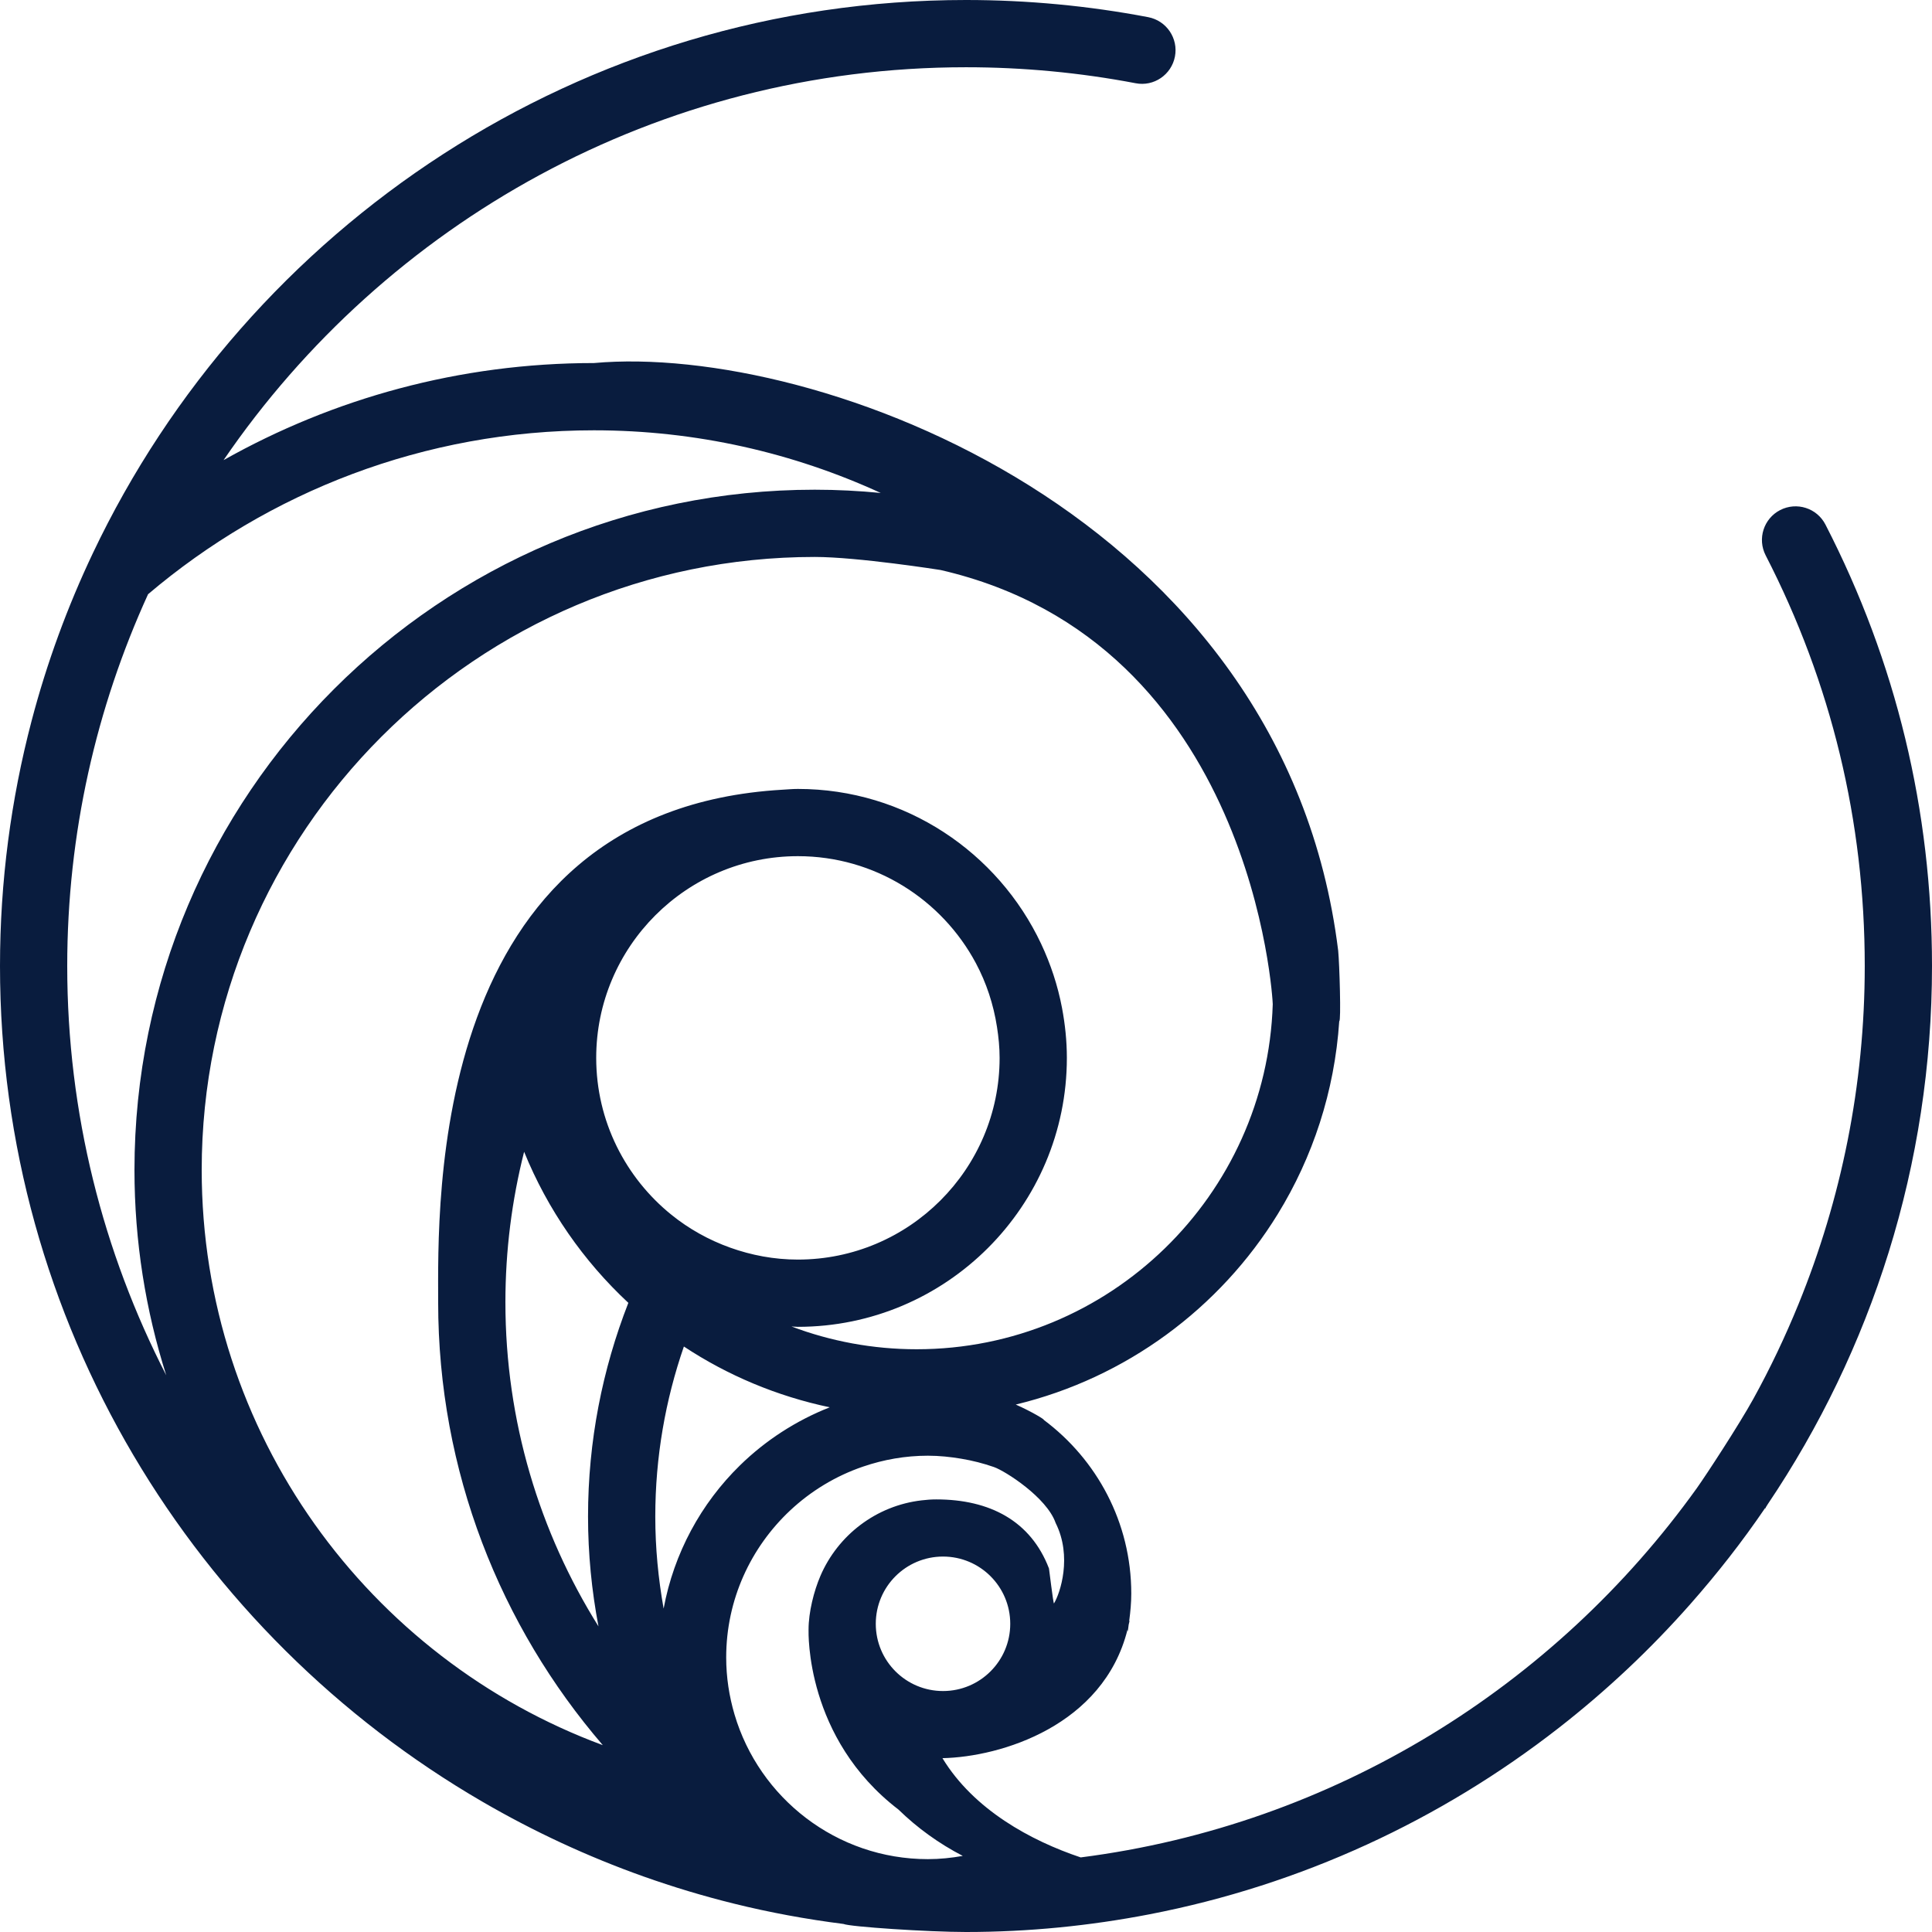 <svg version="1.1" id="图层_1" x="0px" y="0px" width="180.904px" height="180.904px" viewBox="0 0 180.904 180.904" enable-background="new 0 0 180.904 180.904" xml:space="preserve" xmlns="http://www.w3.org/2000/svg" xmlns:xlink="http://www.w3.org/1999/xlink" xmlns:xml="http://www.w3.org/XML/1998/namespace">
  <path fill="#091C3E" d="M170.927,49.119c-0.795-1.548-2.693-2.154-4.24-1.359c-1.545,0.796-2.152,2.693-1.359,4.239
	c6.156,11.963,9.279,24.9,9.279,38.454c0,11.188-2.213,21.861-6.193,31.637c-1.248,3.061-2.66,6.035-4.244,8.904
	c-1.348,2.438-4.412,7.123-5.279,8.34c-13.309,18.58-33.971,31.547-57.699,34.586c-4.662-1.563-10.004-4.459-12.945-9.293
	c5.492-0.115,15.07-3.049,17.324-12.018c0.008,0.053,0.02,0.105,0.025,0.158c0.039-0.213,0.059-0.432,0.09-0.646
	c0.021-0.1,0.051-0.195,0.07-0.295c-0.004-0.033-0.012-0.064-0.016-0.098c0.109-0.826,0.188-1.66,0.188-2.516
	c0-6.656-3.232-12.557-8.197-16.262c0.1-0.021-1.027-0.721-2.619-1.434c10.334-2.49,19.111-9.018,24.533-17.834
	c3.273-5.324,5.318-11.477,5.756-18.063c0.182,0.061,0.025-5.354-0.1-6.611c-5.049-40.847-48.804-56.901-69.687-55.014
	c-12.592,0-24.418,3.313-34.68,9.09C36.104,20.895,61.602,6.297,90.451,6.297c5.339,0,10.683,0.504,15.882,1.496
	c1.707,0.335,3.357-0.792,3.684-2.502c0.326-1.706-0.793-3.355-2.5-3.683C101.929,0.542,96.187,0,90.451,0
	C54.4,0,23.219,21.206,8.697,51.793C6.32,56.801,4.385,62.059,2.953,67.519C1.031,74.845,0,82.53,0,90.453
	c0,33.393,18.203,62.596,45.193,78.264c4.768,2.77,9.803,5.117,15.066,6.988c2.764,0.98,5.586,1.832,8.465,2.543
	c3.35,0.83,6.777,1.461,10.262,1.904c0.59,0.262,7.908,0.752,11.465,0.752c5.873,0,11.611-0.582,17.175-1.656
	c14.24-2.75,27.293-8.85,38.32-17.447c4.469-3.484,8.604-7.373,12.348-11.621c2.504-2.84,4.844-5.826,6.977-8.963
	c0.004,0.137,0,0,0.25-0.363c9.707-14.41,15.383-31.756,15.383-50.4C180.904,75.887,177.546,61.98,170.927,49.119z M56.039,152.287
	c-5.516-8.814-8.715-19.215-8.715-30.357c0-4.857,0.611-9.574,1.752-14.082c2.199,5.41,5.553,10.227,9.76,14.145
	c-2.426,6.207-3.775,12.949-3.775,20.006C55.061,145.513,55.406,148.951,56.039,152.287z M55.826,99.054
	c0-10.414,8.471-18.886,18.885-18.886c7.213,0,13.486,4.065,16.667,10.021c0.979,1.832,1.648,3.85,1.977,5.979
	c0.146,0.943,0.244,1.902,0.244,2.887c0,10.414-8.472,18.887-18.888,18.887c-2.227,0-4.357-0.408-6.344-1.119
	c-2.008-0.719-3.863-1.758-5.492-3.072C58.582,110.285,55.826,104.99,55.826,99.054z M62.139,150.621
	c-0.5-2.801-0.781-5.678-0.781-8.623c0-5.57,0.951-10.922,2.678-15.916c4.09,2.701,8.707,4.65,13.658,5.691
	c-3.164,1.248-6.023,3.104-8.414,5.445C65.646,140.775,63.102,145.423,62.139,150.621z M88.301,158.341
	c-3.479,0-6.297-2.818-6.297-6.295c0-3.479,2.818-6.297,6.297-6.297c3.476,0,6.294,2.818,6.294,6.297
	C94.595,155.523,91.777,158.341,88.301,158.341z M98.845,142.603c1.574,3.146,0.426,6.582-0.152,7.531
	c-0.066,0.107-0.475-3.406-0.477-3.283c-1.701-4.43-5.523-6.453-10.546-6.453c-0.461,0-0.916,0.033-1.365,0.088
	c-4.268,0.492-7.846,3.266-9.482,7.068c-0.613,1.428-1.113,3.393-1.113,5.043c0,0.236-0.316,10.152,8.42,16.844
	c1.773,1.729,3.801,3.189,6.02,4.338c-1.064,0.188-2.15,0.303-3.266,0.303c-8.561,0-15.799-5.729-18.107-13.551
	c-0.5-1.695-0.779-3.482-0.779-5.336c0-5.424,2.309-10.307,5.982-13.756c1.943-1.822,4.266-3.238,6.84-4.115
	c1.906-0.65,3.943-1.018,6.064-1.018c1.07,0,2.113,0.111,3.133,0.283c1.05,0.176,2.068,0.436,3.052,0.779
	C94.128,137.736,98.019,140.218,98.845,142.603z M119.175,94.025c-0.559,17.912-15.297,32.313-33.341,32.313
	c-4.123,0-8.072-0.756-11.721-2.131c0.199,0.004,0.396,0.031,0.598,0.031c13.887,0,25.185-11.299,25.185-25.184
	c0-1.598-0.168-3.154-0.453-4.672c-0.398-2.107-1.068-4.117-1.957-6.008c-4.029-8.553-12.708-14.502-22.775-14.502
	c-0.482,0-0.953,0.045-1.43,0.072c-33.303,1.921-32.254,38.952-32.254,47.985c0,15.836,5.82,30.326,15.416,41.479
	c-21.9-8.094-37.557-29.182-37.557-53.859c0-31.649,25.75-57.399,57.398-57.399c4.039,0,11.783,1.222,11.783,1.222
	C117.417,60.125,119.183,93.8,119.175,94.025z M6.295,90.453c0-12.413,2.723-24.195,7.568-34.812
	c11.273-9.563,25.844-15.349,41.75-15.349c9.58,0,18.672,2.111,26.857,5.867c-2.035-0.197-4.096-0.305-6.186-0.305
	c-35.121,0-63.693,28.572-63.693,63.694c0,6.701,1.047,13.158,2.977,19.23C9.654,117.273,6.295,104.251,6.295,90.453z" class="color c1"/>
</svg>